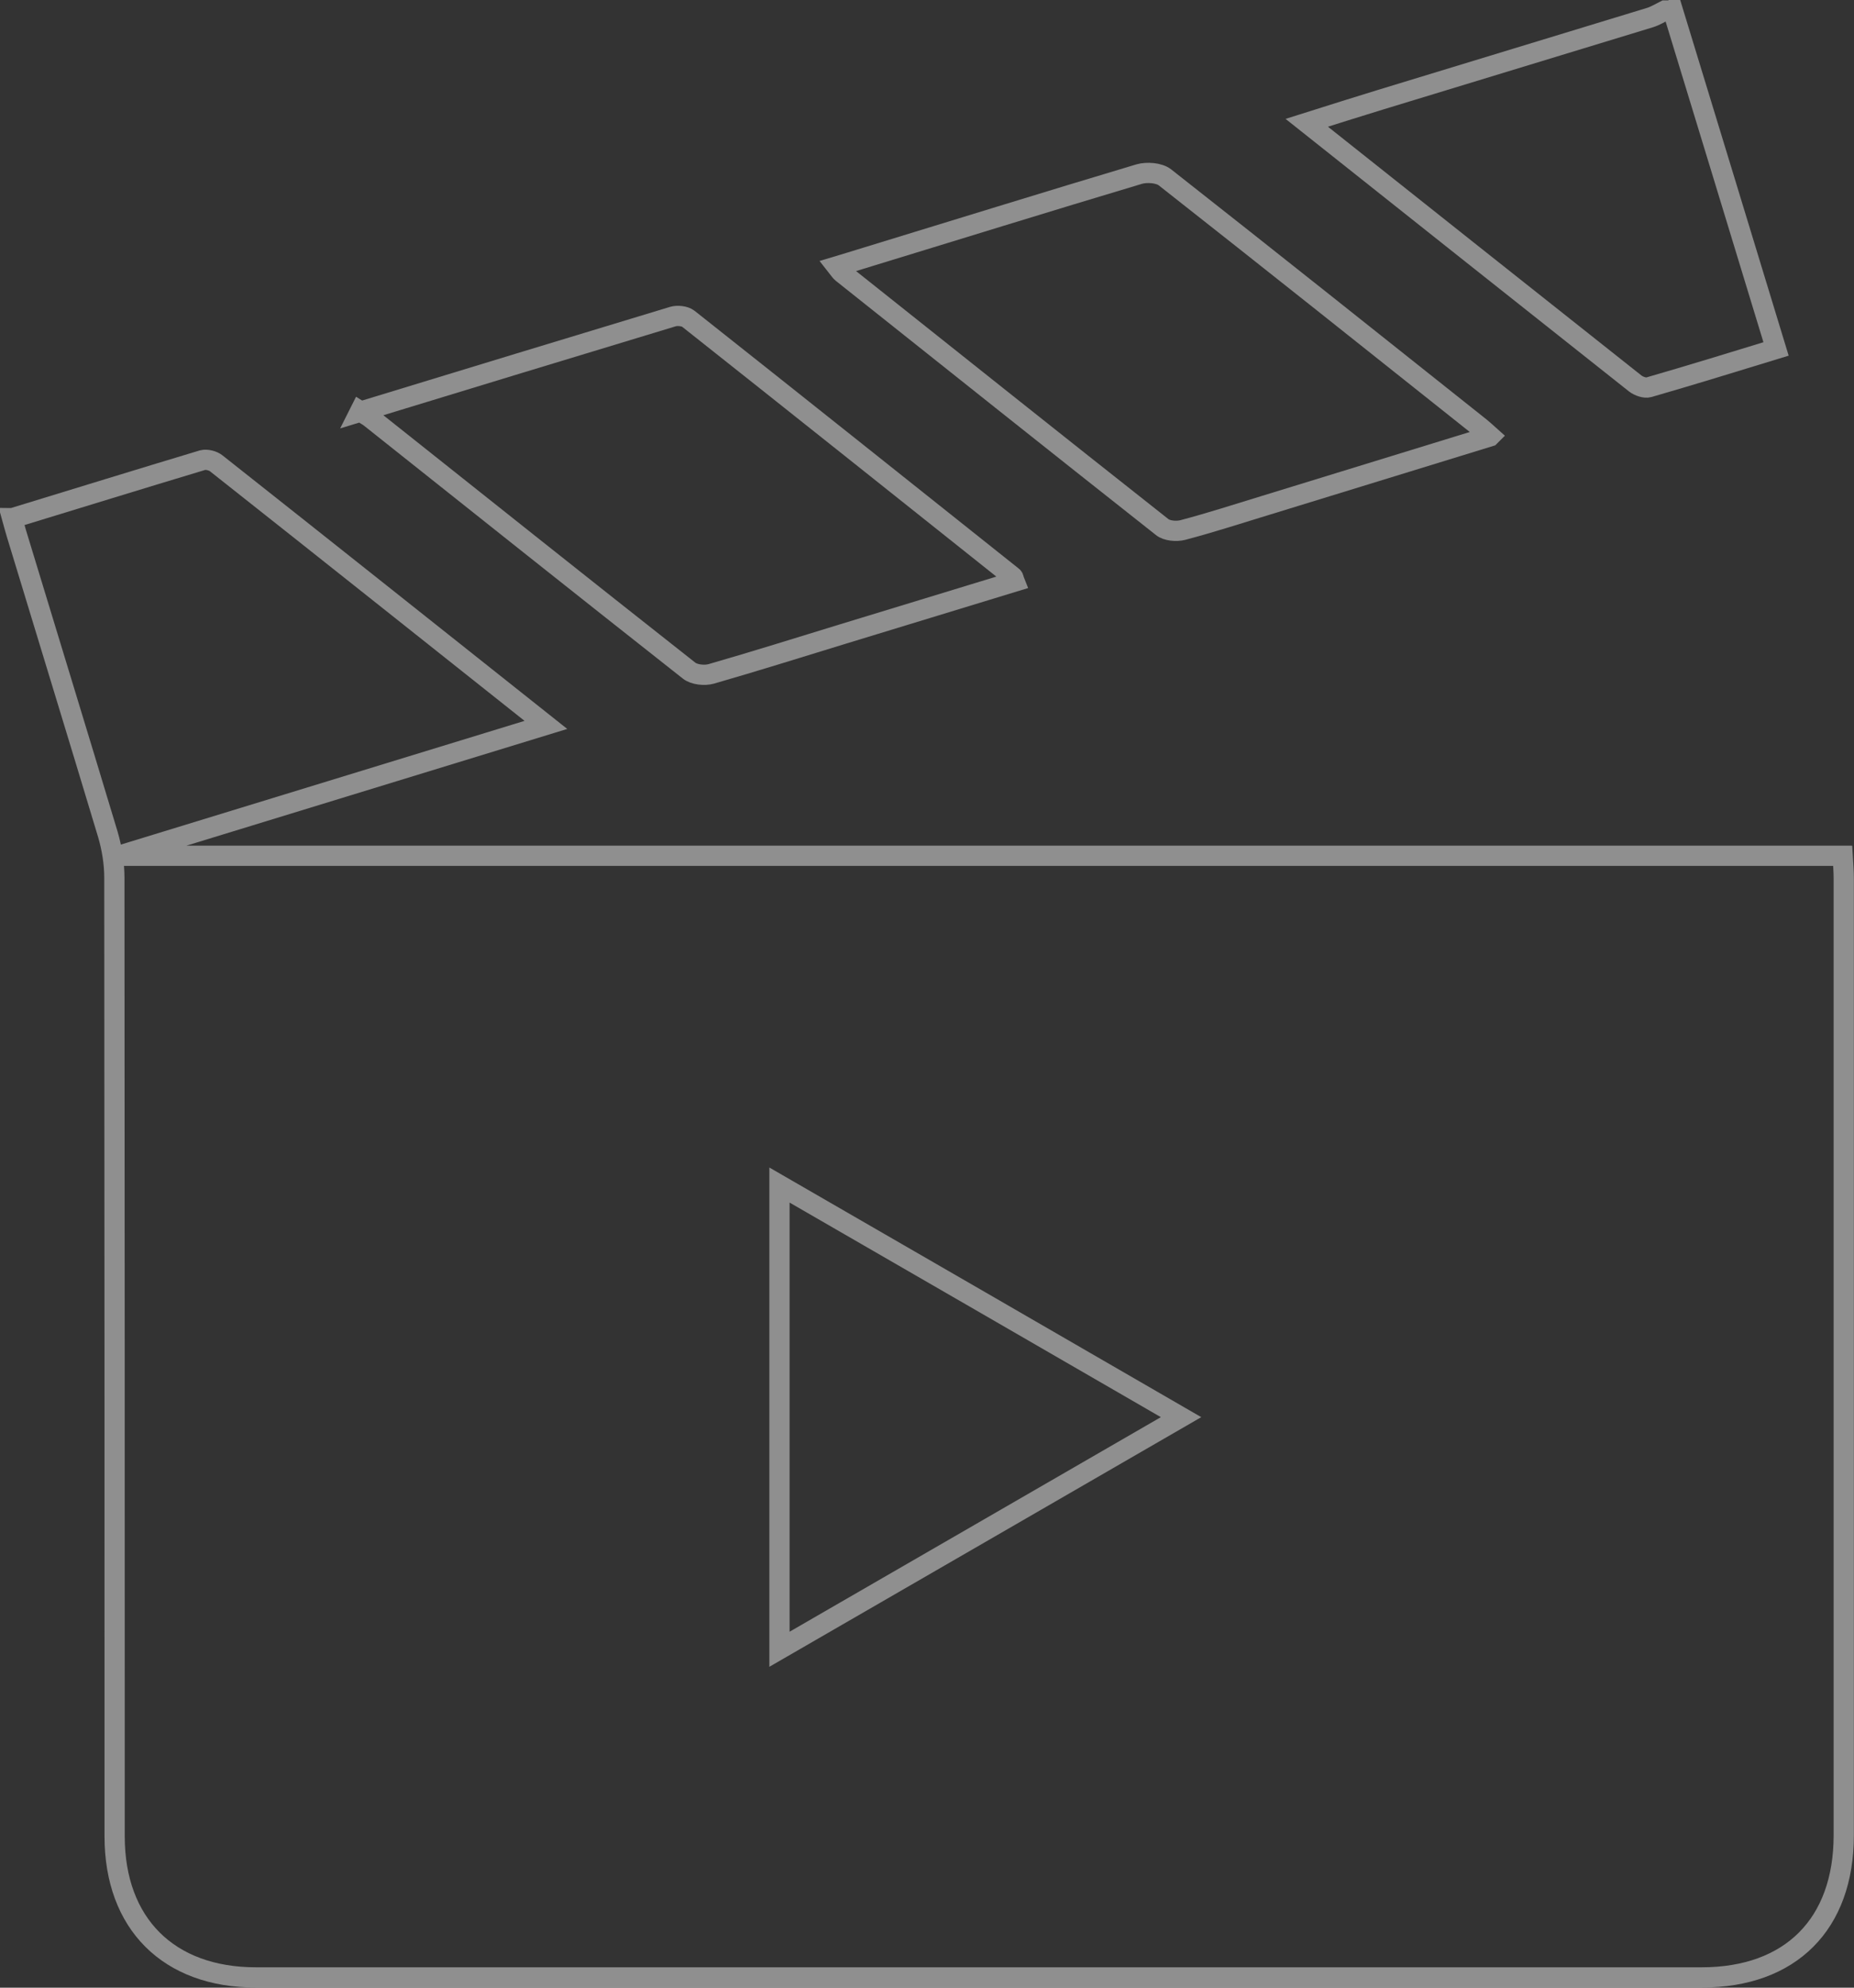 <?xml version="1.0" encoding="UTF-8"?><svg id="Capa_2" xmlns="http://www.w3.org/2000/svg" viewBox="0 0 68.74 73.65"><rect x="0" y="0" width="68.74" height="73.65" fill="#333333" stroke="none"/><defs><style>.cls-1{fill:none;stroke:#fff;stroke-miterlimit:10;stroke-width:.75px;}.cls-2{opacity:.45;}</style></defs><g id="Capa_1-2"><g class="cls-2"><path class="cls-1" d="m62.02.38c1.27,4.16,2.54,8.31,3.83,12.55-1.6.49-3.16.97-4.72,1.42-.14.04-.37-.04-.5-.14-4.03-3.19-8.05-6.38-12.18-9.66.98-.31,1.87-.59,2.75-.86,3.33-1.02,6.65-2.02,9.98-3.04.19-.06.37-.17.55-.26.09,0,.19,0,.28,0Z"/><path class="cls-1" d="m.46,19.2c2.39-.73,4.72-1.45,7.05-2.15.15-.04.39.02.51.12,4.04,3.19,8.06,6.39,12.22,9.69-5.22,1.6-10.31,3.16-15.41,4.72,0,.04,0,.09.01.13h63.48c.02.33.04.59.04.84,0,11.82,0,23.63,0,35.45,0,3.3-1.97,5.27-5.27,5.27-17.87,0-35.73,0-53.6,0-3.24,0-5.24-1.99-5.24-5.23,0-11.84,0-23.68-.01-35.52,0-.53-.09-1.09-.24-1.6-1.12-3.72-2.26-7.43-3.39-11.15-.05-.16-.09-.32-.16-.57Zm28.44,24.71v17.2c4.98-2.88,9.88-5.7,14.89-8.6-5.01-2.9-9.92-5.73-14.89-8.6Z"/><path class="cls-1" d="m13.34,15.26c4-1.22,7.8-2.38,11.61-3.53.17-.05.44-.02.57.08,4.02,3.18,8.02,6.37,12.03,9.56.03.02.03.08.07.18-2.12.65-4.24,1.29-6.36,1.94-1.63.5-3.26,1.01-4.89,1.48-.25.07-.63.03-.82-.12-3.95-3.11-7.88-6.24-11.82-9.37-.07-.06-.16-.1-.38-.24Z"/><path class="cls-1" d="m55.24,16.17c-2.86.88-5.6,1.72-8.33,2.56-1.02.31-2.03.64-3.06.91-.23.06-.59.03-.76-.11-3.97-3.13-7.92-6.28-11.87-9.42-.05-.04-.09-.1-.2-.24.33-.1.61-.18.89-.27,3.44-1.05,6.88-2.12,10.33-3.15.28-.08.73-.05.95.12,3.92,3.08,7.81,6.18,11.71,9.28.09.07.17.15.35.31Z"/></g></g></svg>
